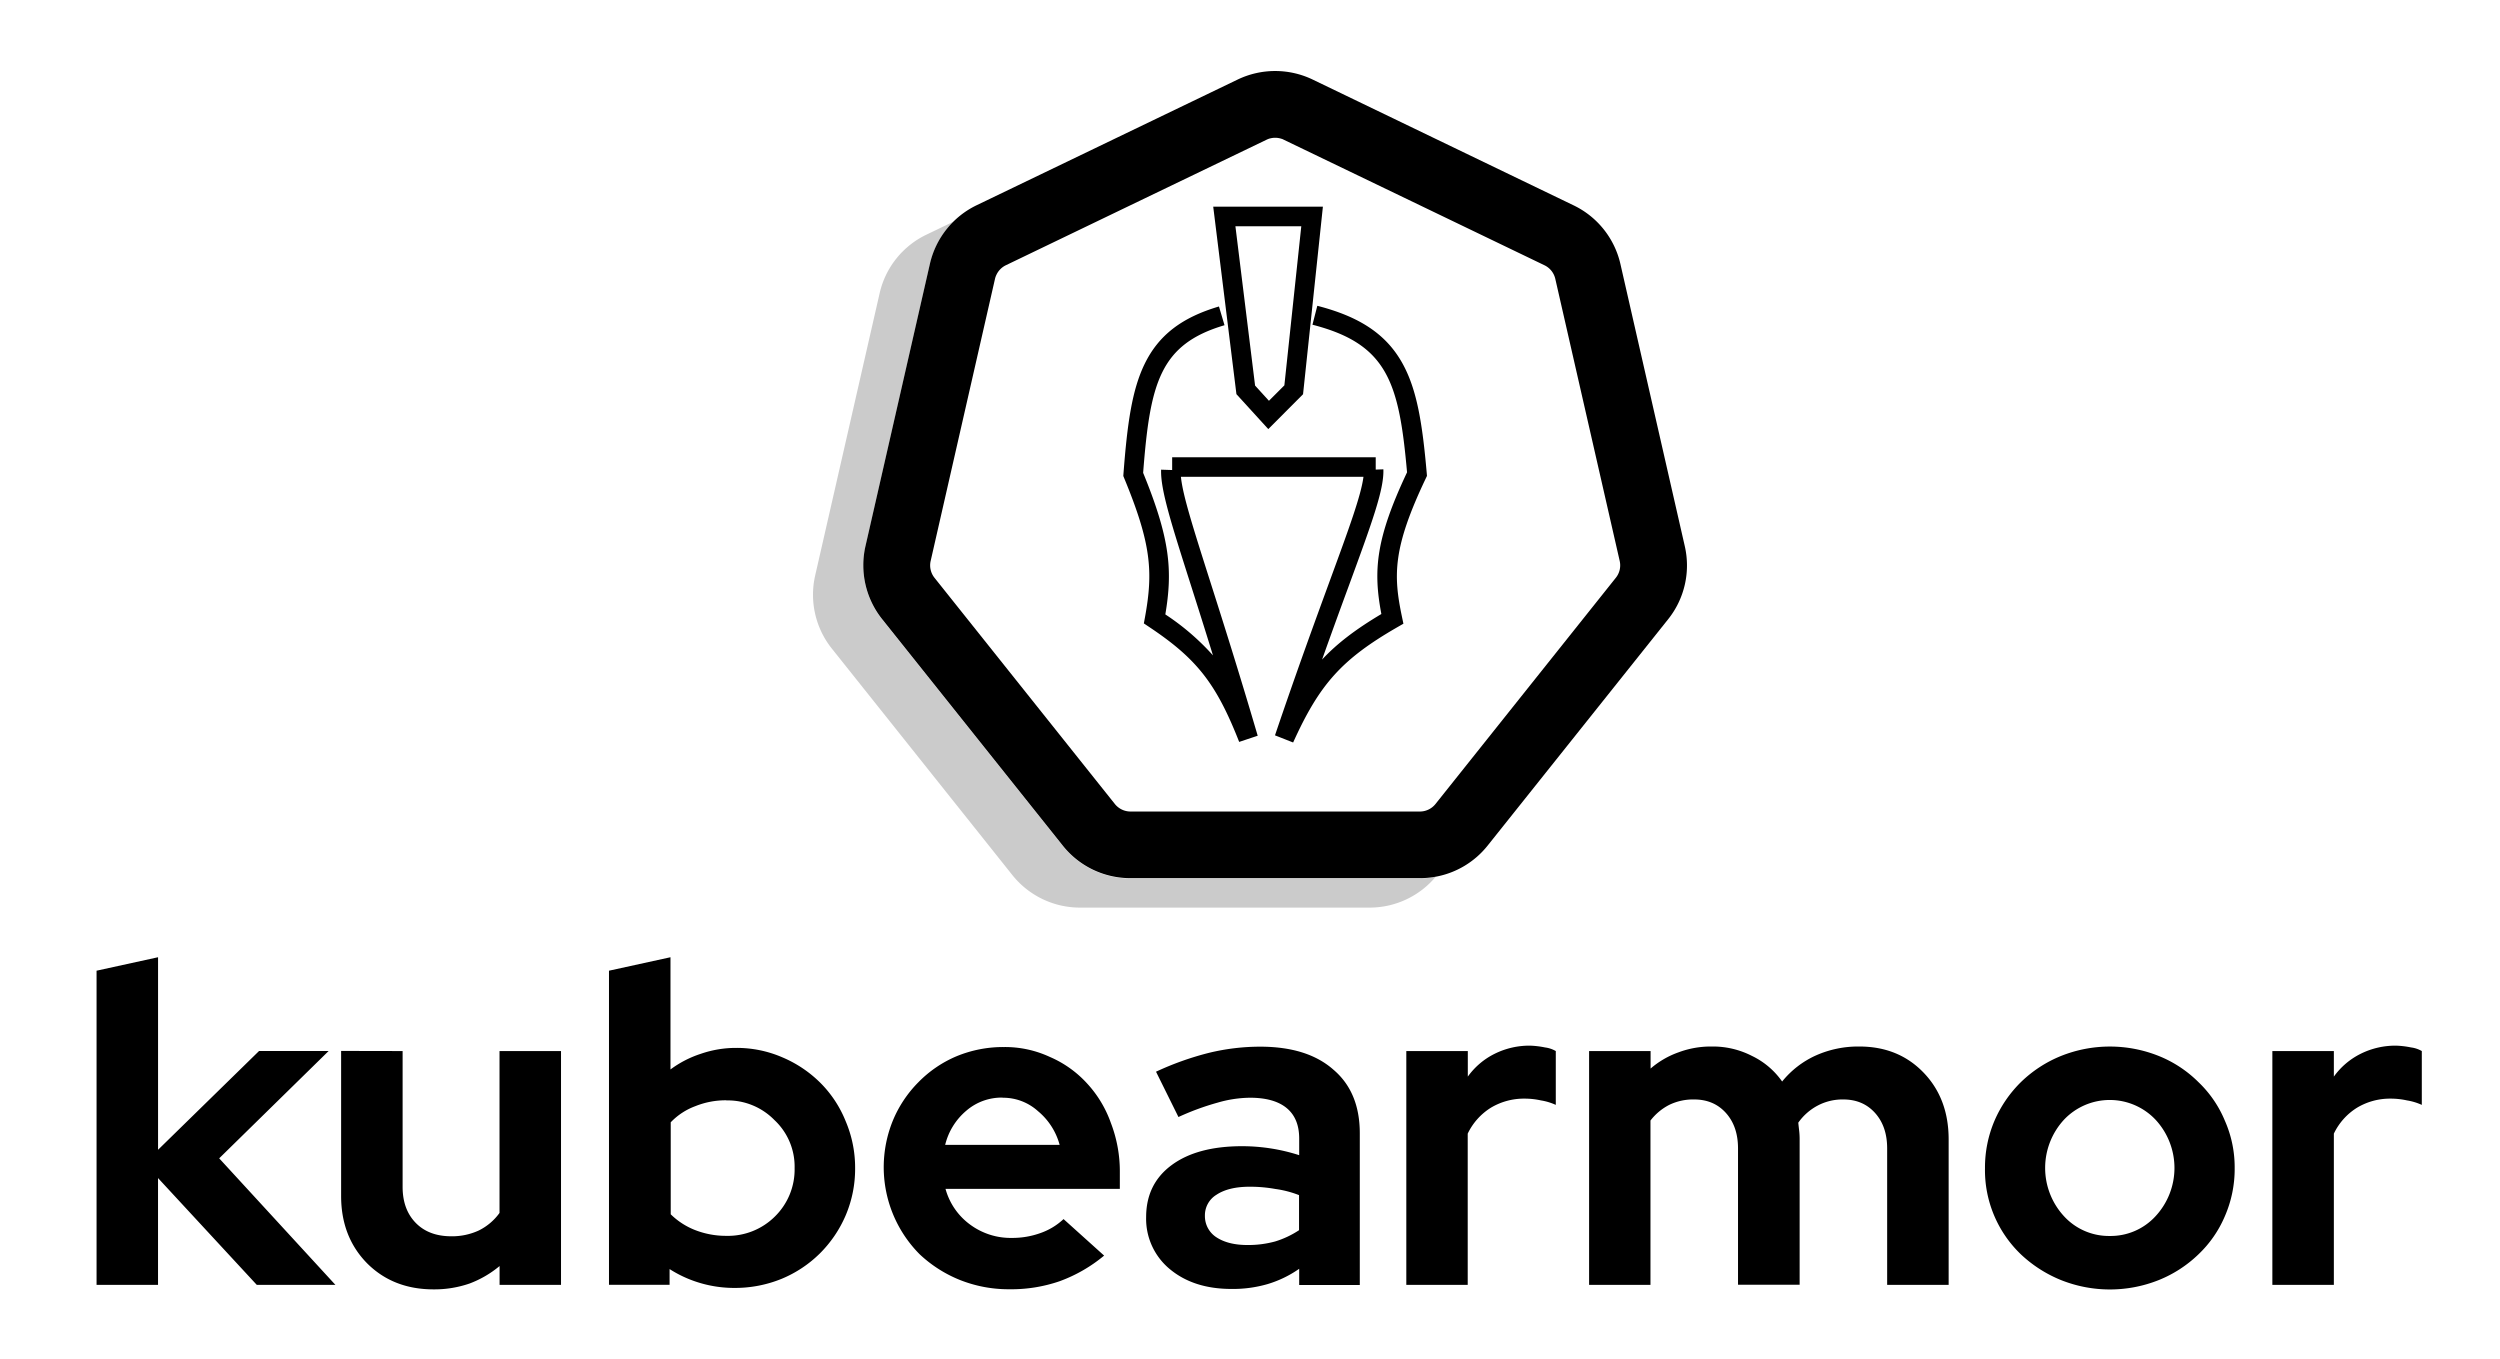 <svg id="Layer_1" data-name="Layer 1" xmlns="http://www.w3.org/2000/svg" viewBox="0 0 809.83 440.35"><defs><style>.cls-1{fill:#505050;opacity:0.3;}</style></defs><title>Kubearmor_logo_updated</title><path d="M31.28,416.22V314.44l19.92-4.36v62.37l32.72-32h22.54L71,375.22l37.66,41H83.19l-32-34.61v34.61Zm99.14-75.75v44q0,7.28,4.22,11.63t11.48,4.37a20.55,20.55,0,0,0,9-1.89,18.2,18.2,0,0,0,6.69-5.67V340.47h19.92v75.75H161.83v-6.11a33.56,33.56,0,0,1-9.74,5.67,34.91,34.91,0,0,1-11.64,1.89q-13.08,0-21.52-8.43-8.43-8.58-8.43-21.81v-47ZM277,378.42a38.43,38.43,0,0,1-3.05,15.26A39.09,39.09,0,0,1,265.61,406a38.66,38.66,0,0,1-12.51,8.29,39.94,39.94,0,0,1-15.26,2.91,38.81,38.81,0,0,1-11.05-1.6,38.34,38.34,0,0,1-9.89-4.51v5.09H197.27V314.44l19.92-4.36v36.35a34.12,34.12,0,0,1,9.89-5.09,34.77,34.77,0,0,1,11.34-1.89,37.09,37.09,0,0,1,15,3.05,38.93,38.93,0,0,1,12.35,8.29,37.13,37.13,0,0,1,8.15,12.36A38.45,38.45,0,0,1,277,378.42Zm-41.73-22a26.37,26.37,0,0,0-10,1.89,21.22,21.22,0,0,0-8,5.24v29.8a23.52,23.52,0,0,0,7.85,5.09,27.52,27.52,0,0,0,10.18,1.89,21.57,21.57,0,0,0,15.7-6.25,21.34,21.34,0,0,0,6.4-15.7,20.64,20.64,0,0,0-6.54-15.56A21.17,21.17,0,0,0,235.22,356.46Zm122.39,50.31a48.59,48.59,0,0,1-14.39,8.29,48,48,0,0,1-16.29,2.61,42.6,42.6,0,0,1-16.14-3.05,41.77,41.77,0,0,1-12.94-8.29,40,40,0,0,1-8.72-43.18,38.5,38.5,0,0,1,8.29-12.51,37.86,37.86,0,0,1,12.35-8.43,39.54,39.54,0,0,1,15.42-3,34.45,34.45,0,0,1,14.83,3.2,35,35,0,0,1,11.92,8.43,37.13,37.13,0,0,1,7.85,12.94,43.77,43.77,0,0,1,2.91,16.14v5.23H306.28a21.3,21.3,0,0,0,7.86,11.49A22.1,22.1,0,0,0,327.8,401a26.75,26.75,0,0,0,9.31-1.6,21.08,21.08,0,0,0,7.41-4.5Zm-32.86-51.18A17.52,17.52,0,0,0,313,359.81a20.93,20.93,0,0,0-6.83,11.05h37.08a21.4,21.4,0,0,0-7-10.91A16.84,16.84,0,0,0,324.75,355.59Z"/><path d="M398.89,417.53q-12.21,0-19.92-6.4a21.12,21.12,0,0,1-7.7-16.87q0-10.75,8.28-16.86t22.83-6.11a60.41,60.41,0,0,1,18.47,2.91v-5.38q0-6.54-4.07-9.89t-11.93-3.34a38.61,38.61,0,0,0-10.46,1.6,83.37,83.37,0,0,0-12.65,4.65l-7.27-14.68a96.16,96.16,0,0,1,17.15-6.11,70.41,70.41,0,0,1,16.58-2q15.27,0,23.7,7.42,8.58,7.26,8.58,20.64v49.15H420.85V411a35.64,35.64,0,0,1-10.18,4.94A40.15,40.15,0,0,1,398.89,417.53Zm-8.58-23.7a8.13,8.13,0,0,0,3.78,7q3.8,2.47,10,2.47a32.94,32.94,0,0,0,9-1.16,29.88,29.88,0,0,0,7.71-3.64V387.14a33.37,33.37,0,0,0-7.71-2,45.93,45.93,0,0,0-8.29-.72q-6.83,0-10.76,2.61A7.78,7.78,0,0,0,390.31,393.83Zm65.24,22.39V340.47h19.92v8.28a23.54,23.54,0,0,1,8.73-7.41,25.25,25.25,0,0,1,11.48-2.62,28.59,28.59,0,0,1,4.8.58,9.39,9.39,0,0,1,3.49,1.17v17.44a18.67,18.67,0,0,0-4.8-1.45,24.57,24.57,0,0,0-5.38-.58A20.87,20.87,0,0,0,483,358.79a20.12,20.12,0,0,0-7.56,8.43v49Zm59.21,0V340.47h19.92v5.67a28.27,28.27,0,0,1,9-5.24A29.85,29.85,0,0,1,554.46,339a27.65,27.65,0,0,1,13.08,3.06,25.24,25.24,0,0,1,9.75,8.28,29.8,29.8,0,0,1,10.9-8.43,33.62,33.62,0,0,1,14.1-2.91q12.66,0,20.8,8.44t8.14,21.66v47.11H611.31V372q0-7.12-3.93-11.49t-10.32-4.36a17.17,17.17,0,0,0-8.29,2,17.89,17.89,0,0,0-6.25,5.52c.09.87.19,1.75.29,2.62a24.19,24.19,0,0,1,.15,2.76v47.11H563V372q0-7.12-3.93-11.49t-10.32-4.36a17.7,17.7,0,0,0-8,1.74,18,18,0,0,0-6.11,5.09v53.22ZM643,378.42A38.66,38.66,0,0,1,646.1,363a39.44,39.44,0,0,1,8.57-12.5,40.33,40.33,0,0,1,12.94-8.43,42.58,42.58,0,0,1,31.7,0,38.56,38.56,0,0,1,12.8,8.43,36.6,36.6,0,0,1,8.58,12.5,37.25,37.25,0,0,1,3.19,15.42A38.19,38.19,0,0,1,720.69,394a36.92,36.92,0,0,1-8.58,12.36,40,40,0,0,1-12.8,8.29,42.71,42.71,0,0,1-31.7,0,41.89,41.89,0,0,1-12.94-8.29A37.76,37.76,0,0,1,643,378.42Zm40.42,21.95a19.71,19.71,0,0,0,14.83-6.4,23,23,0,0,0,0-31.26,20.4,20.4,0,0,0-29.66,0,23.07,23.07,0,0,0,0,31.26A19.73,19.73,0,0,0,683.46,400.37Zm52.67,15.85V340.47h19.92v8.28a23.59,23.59,0,0,1,8.72-7.41,25.27,25.27,0,0,1,11.49-2.62,28.59,28.59,0,0,1,4.8.58,9.34,9.34,0,0,1,3.48,1.17v17.44a18.72,18.72,0,0,0-4.79-1.45,24.63,24.63,0,0,0-5.38-.58,20.81,20.81,0,0,0-10.76,2.91,20.05,20.05,0,0,0-7.56,8.43v49Z"/><path class="cls-1" d="M465.08,284a27.91,27.91,0,0,1-21.45,10H349.91a28,28,0,0,1-22-10.57L269.5,210.15a28,28,0,0,1-5.43-23.77L284.94,95A27.9,27.9,0,0,1,300.13,76l8.79-4.23a27.82,27.82,0,0,0-7.69,13.78l-20.86,91.39a28,28,0,0,0,5.43,23.77l58.44,73.27a27.94,27.94,0,0,0,22,10.58h93.72A28.43,28.43,0,0,0,465.08,284Z"/><path d="M545.75,176.89,524.9,85.5a28,28,0,0,0-15.2-19L425.26,25.79a28.09,28.09,0,0,0-24.39,0L316.43,66.45a28,28,0,0,0-15.2,19l-20.86,91.39a28,28,0,0,0,5.43,23.77l58.44,73.27a27.94,27.94,0,0,0,22,10.58h93.72a28.43,28.43,0,0,0,5.15-.47,27.93,27.93,0,0,0,16.81-10.11l58.43-73.27A27.92,27.92,0,0,0,545.75,176.89ZM465,260.44a6.47,6.47,0,0,1-5.05,2.44H366.21a6.5,6.5,0,0,1-5.07-2.44l-58.43-73.28a6.46,6.46,0,0,1-1.24-5.46l20.84-91.37a5.87,5.87,0,0,1,.44-1.26,6.53,6.53,0,0,1,3.06-3.14l84.45-40.66c.22-.11.45-.2.68-.29s.46-.14.7-.19a6.47,6.47,0,0,1,2.86,0c.23.05.46.12.7.19s.45.18.67.29l84.44,40.66a6.49,6.49,0,0,1,3.5,4.4l20.86,91.37a6.43,6.43,0,0,1-1.25,5.46Z"/><path d="M410.84,139l-10.32-11.32L393,66.94h35.53L422.1,127.7Zm-4.28-14.1,4.49,4.93,5-5,5.48-51.54H400.19Z"/><path d="M462.24,154.16l-.07-.86c-1.41-16.14-3.16-27.15-7.92-35.68-5.18-9.27-13.67-15-27.53-18.56l-1.57,6.13c24.38,6.27,28.06,18.79,30.64,47.81-10.16,21.55-11,31.8-8.32,45.9-8.12,4.84-14.18,9.37-19.21,14.76,3.18-8.92,6-16.67,8.53-23.53,7.7-21,11.57-31.56,11.33-38.1l-2.48.09v-4H379.7v4.14l-3.58-.12c-.2,6.46,3.14,17,9.8,37.9,2.08,6.53,4.41,13.87,7,22.26a78.26,78.26,0,0,0-15.43-13.27c2.36-14.11,1.65-24.29-7.19-45.86,2.24-29.08,5.39-41.61,26.36-47.82l-1.8-6.07c-12.15,3.6-19.58,9.36-24.1,18.67-4.1,8.46-5.61,19.42-6.83,35.49l-.05.75.28.7c8.8,21.3,9.42,30.32,6.74,45.05l-.37,2,1.73,1.16c15.44,10.29,21.71,18.29,29.15,37.23l6-2c-6.22-21.17-11.34-37.27-15.46-50.2-5.51-17.32-8.83-27.76-9.41-33.67h59.13c-.76,6-4.73,16.84-10.82,33.45-4.75,13-10.66,29.08-17.84,50.29l5.88,2.32c8.59-19,15.84-27,33.72-37.33l2-1.15-.47-2.24c-2.83-13.5-3-22.33,7.75-44.9Z"/></svg>